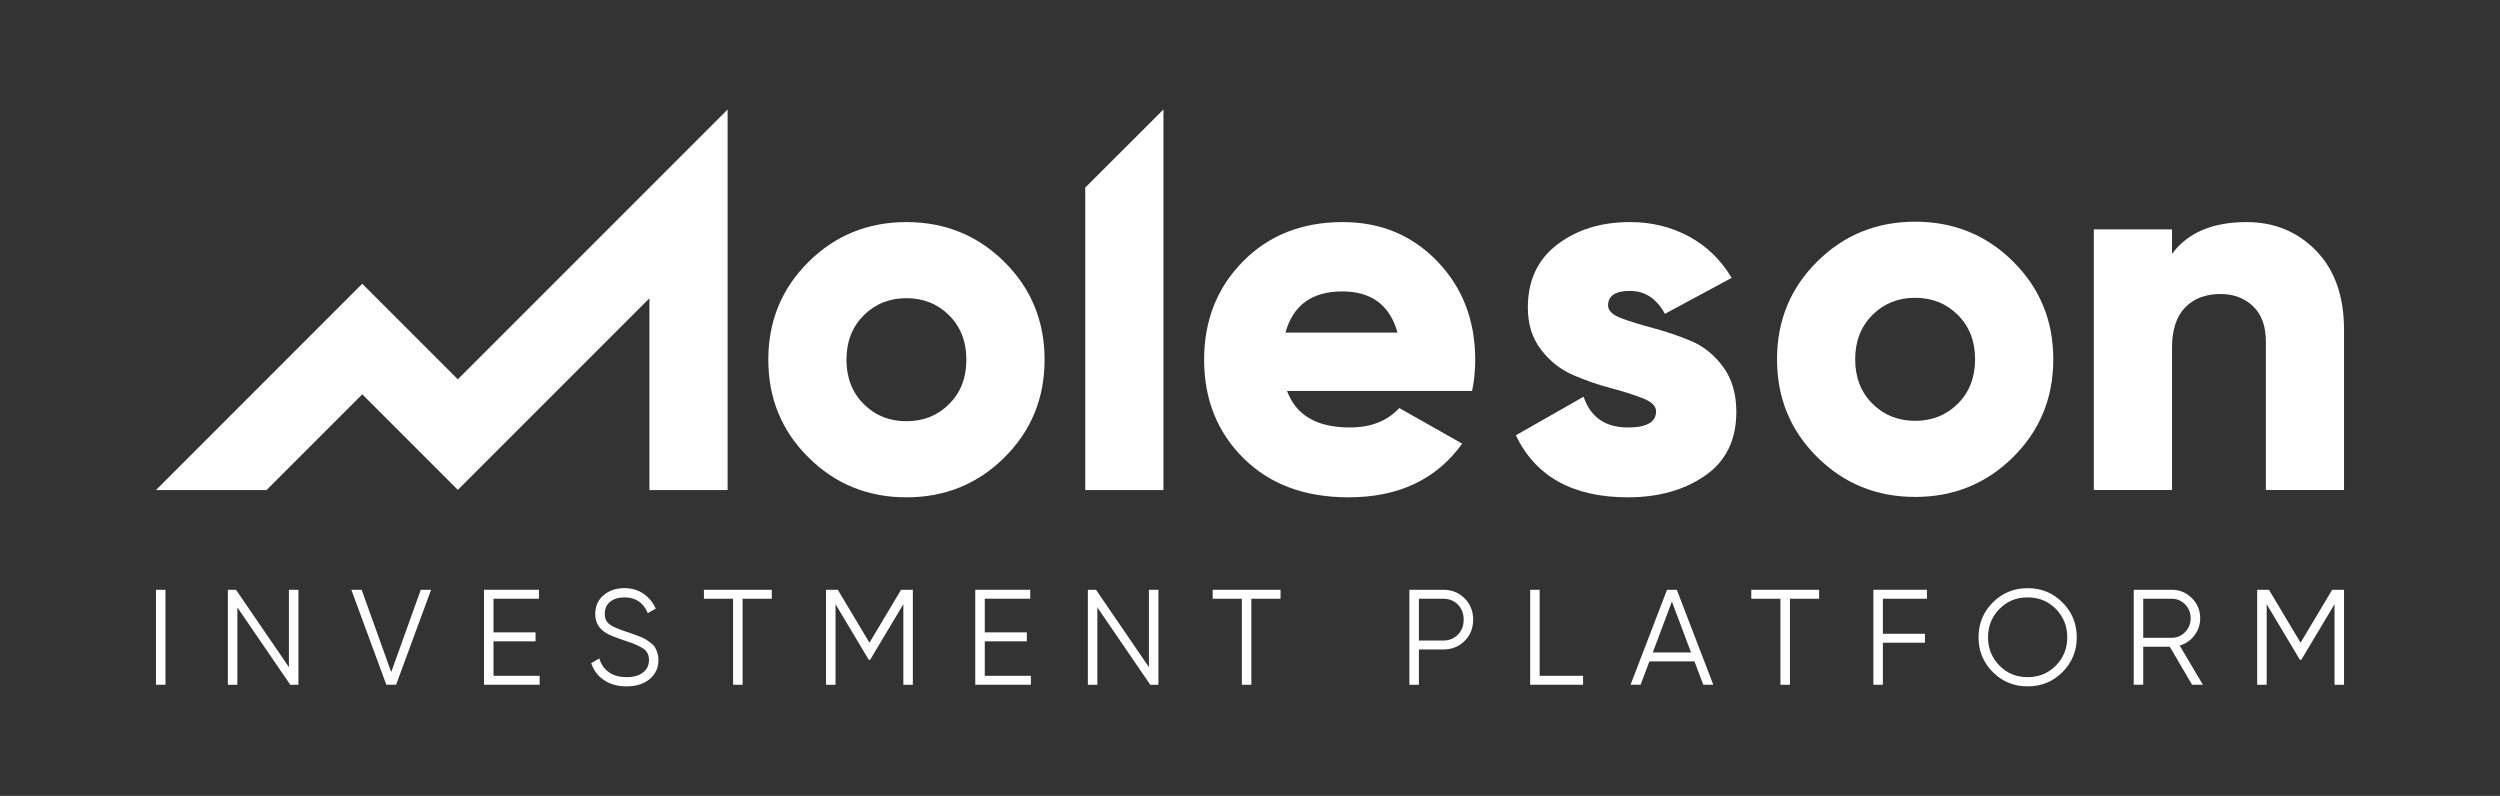 <?xml version="1.0" encoding="utf-8"?>
<!-- Generator: Adobe Illustrator 24.1.1, SVG Export Plug-In . SVG Version: 6.00 Build 0)  -->
<svg version="1.1" id="Слой_1" xmlns="http://www.w3.org/2000/svg" xmlns:xlink="http://www.w3.org/1999/xlink" x="0px" y="0px"
	 viewBox="0 0 1090 347" style="enable-background:new 0 0 1090 347;" xml:space="preserve">
<rect x="0" y="0" width="1090" height="347" fill="#333333" stroke="none"/>
<style type="text/css">
	.st0{fill:#ffffff;}
</style>
<g>
	<path class="st0" d="M395.21,96.83c-16.82,0-31.06,5.8-42.73,17.39c-11.67,11.59-17.5,25.79-17.5,42.61
		c0,16.82,5.83,31.02,17.5,42.61c11.67,11.59,25.91,17.39,42.73,17.39c16.82,0,31.06-5.8,42.73-17.39
		c11.67-11.59,17.5-25.79,17.5-42.61c0-16.82-5.84-31.03-17.5-42.61C426.26,102.63,412.02,96.83,395.21,96.83z M413.84,176.15
		c-5,5-11.22,7.5-18.64,7.5c-7.43,0-13.64-2.5-18.64-7.5c-5-5-7.5-11.44-7.5-19.32c0-7.88,2.5-14.32,7.5-19.32
		c5-5,11.21-7.5,18.64-7.5c7.42,0,13.64,2.5,18.64,7.5c5,5,7.5,11.44,7.5,19.32C421.34,164.71,418.84,171.16,413.84,176.15z"/>
	<polygon class="st0" points="473.17,213.66 507.26,213.66 507.26,47.74 473.17,81.77 	"/>
	<path class="st0" d="M585.45,96.83c-17.73,0-32.24,5.72-43.52,17.16c-11.29,11.44-16.93,25.72-16.93,42.84
		c0,17.27,5.72,31.59,17.16,42.95c11.44,11.36,26.7,17.05,45.8,17.05c21.82,0,38.33-7.8,49.55-23.41l-27.43-15.52
		c-5.3,5.76-12.42,8.47-21.66,8.47c-14.24,0-23.33-5.3-27.27-15.91h80.68c0.91-4.24,1.36-8.79,1.36-13.64
		c0-17.12-5.49-31.4-16.48-42.84C615.71,102.55,601.96,96.83,585.45,96.83z M560.45,145.02c3.33-11.97,11.59-17.96,24.77-17.96
		c12.73,0,20.76,5.99,24.09,17.96H560.45z"/>
	<path class="st0" d="M709.77,186.38c-9.85,0-16.29-4.46-19.32-13.41l-29.55,16.82c8.64,18.03,24.92,27.04,48.86,27.04
		c13.33,0,24.55-3.14,33.64-9.43c9.09-6.28,13.64-15.57,13.64-27.84c0-7.88-1.93-14.43-5.8-19.66c-3.86-5.23-8.52-8.97-13.98-11.25
		c-5.45-2.27-10.91-4.12-16.36-5.57c-5.45-1.44-10.11-2.88-13.98-4.32c-3.86-1.44-5.8-3.3-5.8-5.57c0-4.24,3.18-6.36,9.55-6.36
		c6.51,0,11.59,3.33,15.23,10L755,121.15c-4.7-7.88-10.91-13.9-18.64-18.07c-7.73-4.17-16.29-6.25-25.68-6.25
		c-12.58,0-23.15,3.26-31.7,9.77c-8.56,6.51-12.84,15.68-12.84,27.5c0,7.27,1.93,13.41,5.79,18.41c3.86,5,8.52,8.67,13.98,11.02
		c5.46,2.35,10.91,4.25,16.37,5.68c5.45,1.44,10.11,2.92,13.98,4.44c3.86,1.51,5.79,3.41,5.79,5.68
		C722.04,184.04,717.95,186.38,709.77,186.38z"/>
	<path class="st0" d="M1009.84,109.33c-8.11-8.33-18.22-12.5-30.34-12.5c-14.85,0-25.68,4.62-32.5,13.86v-10.68h-34.09v113.64H947
		v-62.05c0-7.73,1.89-13.56,5.68-17.5c3.79-3.94,8.94-5.91,15.46-5.91c5.76,0,10.49,1.78,14.21,5.34c3.71,3.56,5.57,8.68,5.57,15.34
		v64.77H1022v-69.77C1022,129.18,1017.94,117.67,1009.84,109.33z"/>
	<polygon class="st0" points="283.15,213.66 317.24,213.66 317.24,47.74 284.04,80.95 199.61,165.38 182.05,147.82 157.94,123.71 
		68,213.66 116.21,213.66 157.94,171.92 199.61,213.59 199.62,213.58 223.72,189.48 283.15,130.05 	"/>
	<g>
		<path class="st0" d="M835.01,96.66c-16.82,0-31.06,5.8-42.73,17.39c-11.67,11.59-17.5,25.79-17.5,42.61
			c0,16.82,5.83,31.03,17.5,42.61c11.67,11.59,25.91,17.39,42.73,17.39c16.82,0,31.06-5.8,42.73-17.39
			c11.67-11.59,17.5-25.79,17.5-42.61c0-16.82-5.84-31.03-17.5-42.61C866.07,102.45,851.83,96.66,835.01,96.66z M853.64,175.98
			c-5,5-11.22,7.5-18.64,7.5c-7.43,0-13.64-2.5-18.64-7.5c-5-5-7.5-11.44-7.5-19.32c0-7.88,2.5-14.32,7.5-19.32
			c5-5,11.21-7.5,18.64-7.5c7.42,0,13.64,2.5,18.64,7.5c5,5,7.5,11.44,7.5,19.32C861.14,164.54,858.64,170.98,853.64,175.98z"/>
		<g>
			<g>
				<path class="st0" d="M68,257.15h4.14v41.41H68V257.15z"/>
				<path class="st0" d="M125.97,257.15h4.14v41.41h-3.55l-23.07-33.72v33.72h-4.14v-41.41h3.55l23.07,33.72V257.15z"/>
				<path class="st0" d="M168.44,298.55l-15.26-41.41h4.5l12.89,35.9l12.89-35.9h4.5l-15.26,41.41H168.44z"/>
				<path class="st0" d="M215.17,294.65h20.11v3.9h-24.25v-41.41h23.96v3.9h-19.82v14.67h18.33v3.91h-18.33V294.65z"/>
				<path class="st0" d="M273.14,299.26c-3.79,0-7.03-0.89-9.74-2.69c-2.7-1.79-4.58-4.27-5.64-7.43l3.55-2.06
					c0.74,2.56,2.13,4.55,4.14,6c2.01,1.44,4.59,2.15,7.75,2.15c3.07,0,5.47-0.68,7.18-2.04c1.72-1.36,2.58-3.17,2.58-5.42
					c0-2.17-0.79-3.81-2.37-4.91c-1.58-1.11-4.18-2.24-7.81-3.43c-4.3-1.42-7.14-2.56-8.52-3.43c-3.16-1.89-4.73-4.63-4.73-8.22
					c0-3.51,1.22-6.28,3.67-8.31c2.44-2.04,5.46-3.04,9.05-3.04c3.23,0,6.03,0.84,8.4,2.51c2.37,1.68,4.12,3.82,5.27,6.42
					l-3.49,1.96c-1.89-4.58-5.29-6.86-10.17-6.86c-2.56,0-4.64,0.63-6.21,1.89c-1.58,1.27-2.37,3.01-2.37,5.26
					c0,2.06,0.71,3.59,2.13,4.62c1.42,1.03,3.76,2.07,7.03,3.13c1.5,0.51,2.58,0.87,3.22,1.1c0.65,0.22,1.6,0.57,2.84,1.07
					c1.24,0.48,2.15,0.93,2.75,1.29c0.59,0.38,1.31,0.89,2.16,1.54c0.85,0.65,1.46,1.3,1.83,1.96s0.71,1.44,1,2.36
					c0.29,0.93,0.44,1.92,0.44,2.99c0,3.51-1.28,6.32-3.84,8.43S277.32,299.26,273.14,299.26z"/>
				<path class="st0" d="M336.49,257.15v3.9h-12.72v37.51h-4.14v-37.51h-12.72v-3.9H336.49z"/>
				<path class="st0" d="M398,257.15v41.41h-4.14v-35.13l-14.49,24.25h-0.59l-14.49-24.25v35.13h-4.14v-41.41h5.15l13.78,23.07
					l13.79-23.07H398z"/>
				<path class="st0" d="M429.36,294.65h20.11v3.9h-24.25v-41.41h23.96v3.9h-19.82v14.67h18.33v3.91h-18.33V294.65z"/>
				<path class="st0" d="M500.93,257.15h4.14v41.41h-3.55l-23.07-33.72v33.72h-4.14v-41.41h3.55l23.07,33.72V257.15z"/>
				<path class="st0" d="M558.31,257.15v3.9h-12.72v37.51h-4.14v-37.51h-12.72v-3.9H558.31z"/>
				<path class="st0" d="M629.29,257.15c3.71,0,6.8,1.24,9.28,3.73c2.49,2.48,3.73,5.57,3.73,9.28s-1.24,6.81-3.73,9.29
					c-2.49,2.48-5.58,3.72-9.28,3.72h-10.65v15.39h-4.14v-41.41H629.29z M629.29,279.27c2.56,0,4.68-0.85,6.36-2.57
					c1.68-1.71,2.51-3.89,2.51-6.54c0-2.64-0.84-4.82-2.51-6.54c-1.68-1.71-3.8-2.57-6.36-2.57h-10.65v18.22H629.29z"/>
				<path class="st0" d="M671.29,294.65h18.93v3.9h-23.07v-41.41h4.14V294.65z"/>
				<path class="st0" d="M742.62,298.55l-3.84-10.18h-19.64l-3.84,10.18h-4.38l15.91-41.41h4.26L747,298.55H742.62z M720.61,284.47
					h16.68l-8.34-22.18L720.61,284.47z"/>
				<path class="st0" d="M793.13,257.15v3.9h-12.71v37.51h-4.15v-37.51h-12.71v-3.9H793.13z"/>
				<path class="st0" d="M840.15,261.05h-19.22v15.27h18.34v3.9h-18.34v18.33h-4.14v-41.41h23.36V261.05z"/>
				<path class="st0" d="M899.25,293.02c-4.14,4.16-9.21,6.24-15.2,6.24s-11.05-2.07-15.2-6.24c-4.14-4.16-6.21-9.21-6.21-15.16
					c0-5.96,2.07-11.01,6.21-15.18c4.15-4.16,9.21-6.24,15.2-6.24s11.07,2.07,15.2,6.24c4.14,4.16,6.21,9.21,6.21,15.18
					C905.47,283.81,903.39,288.86,899.25,293.02z M871.74,290.19c3.31,3.37,7.41,5.05,12.31,5.05s8.99-1.68,12.31-5.05
					c3.31-3.38,4.97-7.49,4.97-12.33c0-4.85-1.66-8.97-4.97-12.35c-3.31-3.37-7.41-5.05-12.31-5.05s-8.99,1.68-12.31,5.05
					c-3.3,3.38-4.96,7.49-4.96,12.35C866.79,282.7,868.44,286.81,871.74,290.19z"/>
				<path class="st0" d="M955.75,298.55l-9.71-16.56h-11.59v16.56h-4.14v-41.41h16.56c3.43,0,6.36,1.21,8.78,3.64
					c2.43,2.43,3.64,5.35,3.64,8.78c0,2.81-0.85,5.3-2.52,7.48c-1.67,2.19-3.81,3.67-6.42,4.41l10.11,17.1H955.75z M934.45,261.05
					v17.04h12.42c2.28,0,4.24-0.85,5.86-2.52c1.61-1.67,2.41-3.68,2.41-6c0-2.36-0.81-4.37-2.41-6.03
					c-1.62-1.66-3.58-2.49-5.86-2.49H934.45z"/>
				<path class="st0" d="M1022,257.15v41.41h-4.15v-35.13l-14.49,24.25h-0.6l-14.49-24.25v35.13h-4.14v-41.41h5.14l13.78,23.07
					l13.78-23.07H1022z"/>
			</g>
		</g>
	</g>
</g>
</svg>
